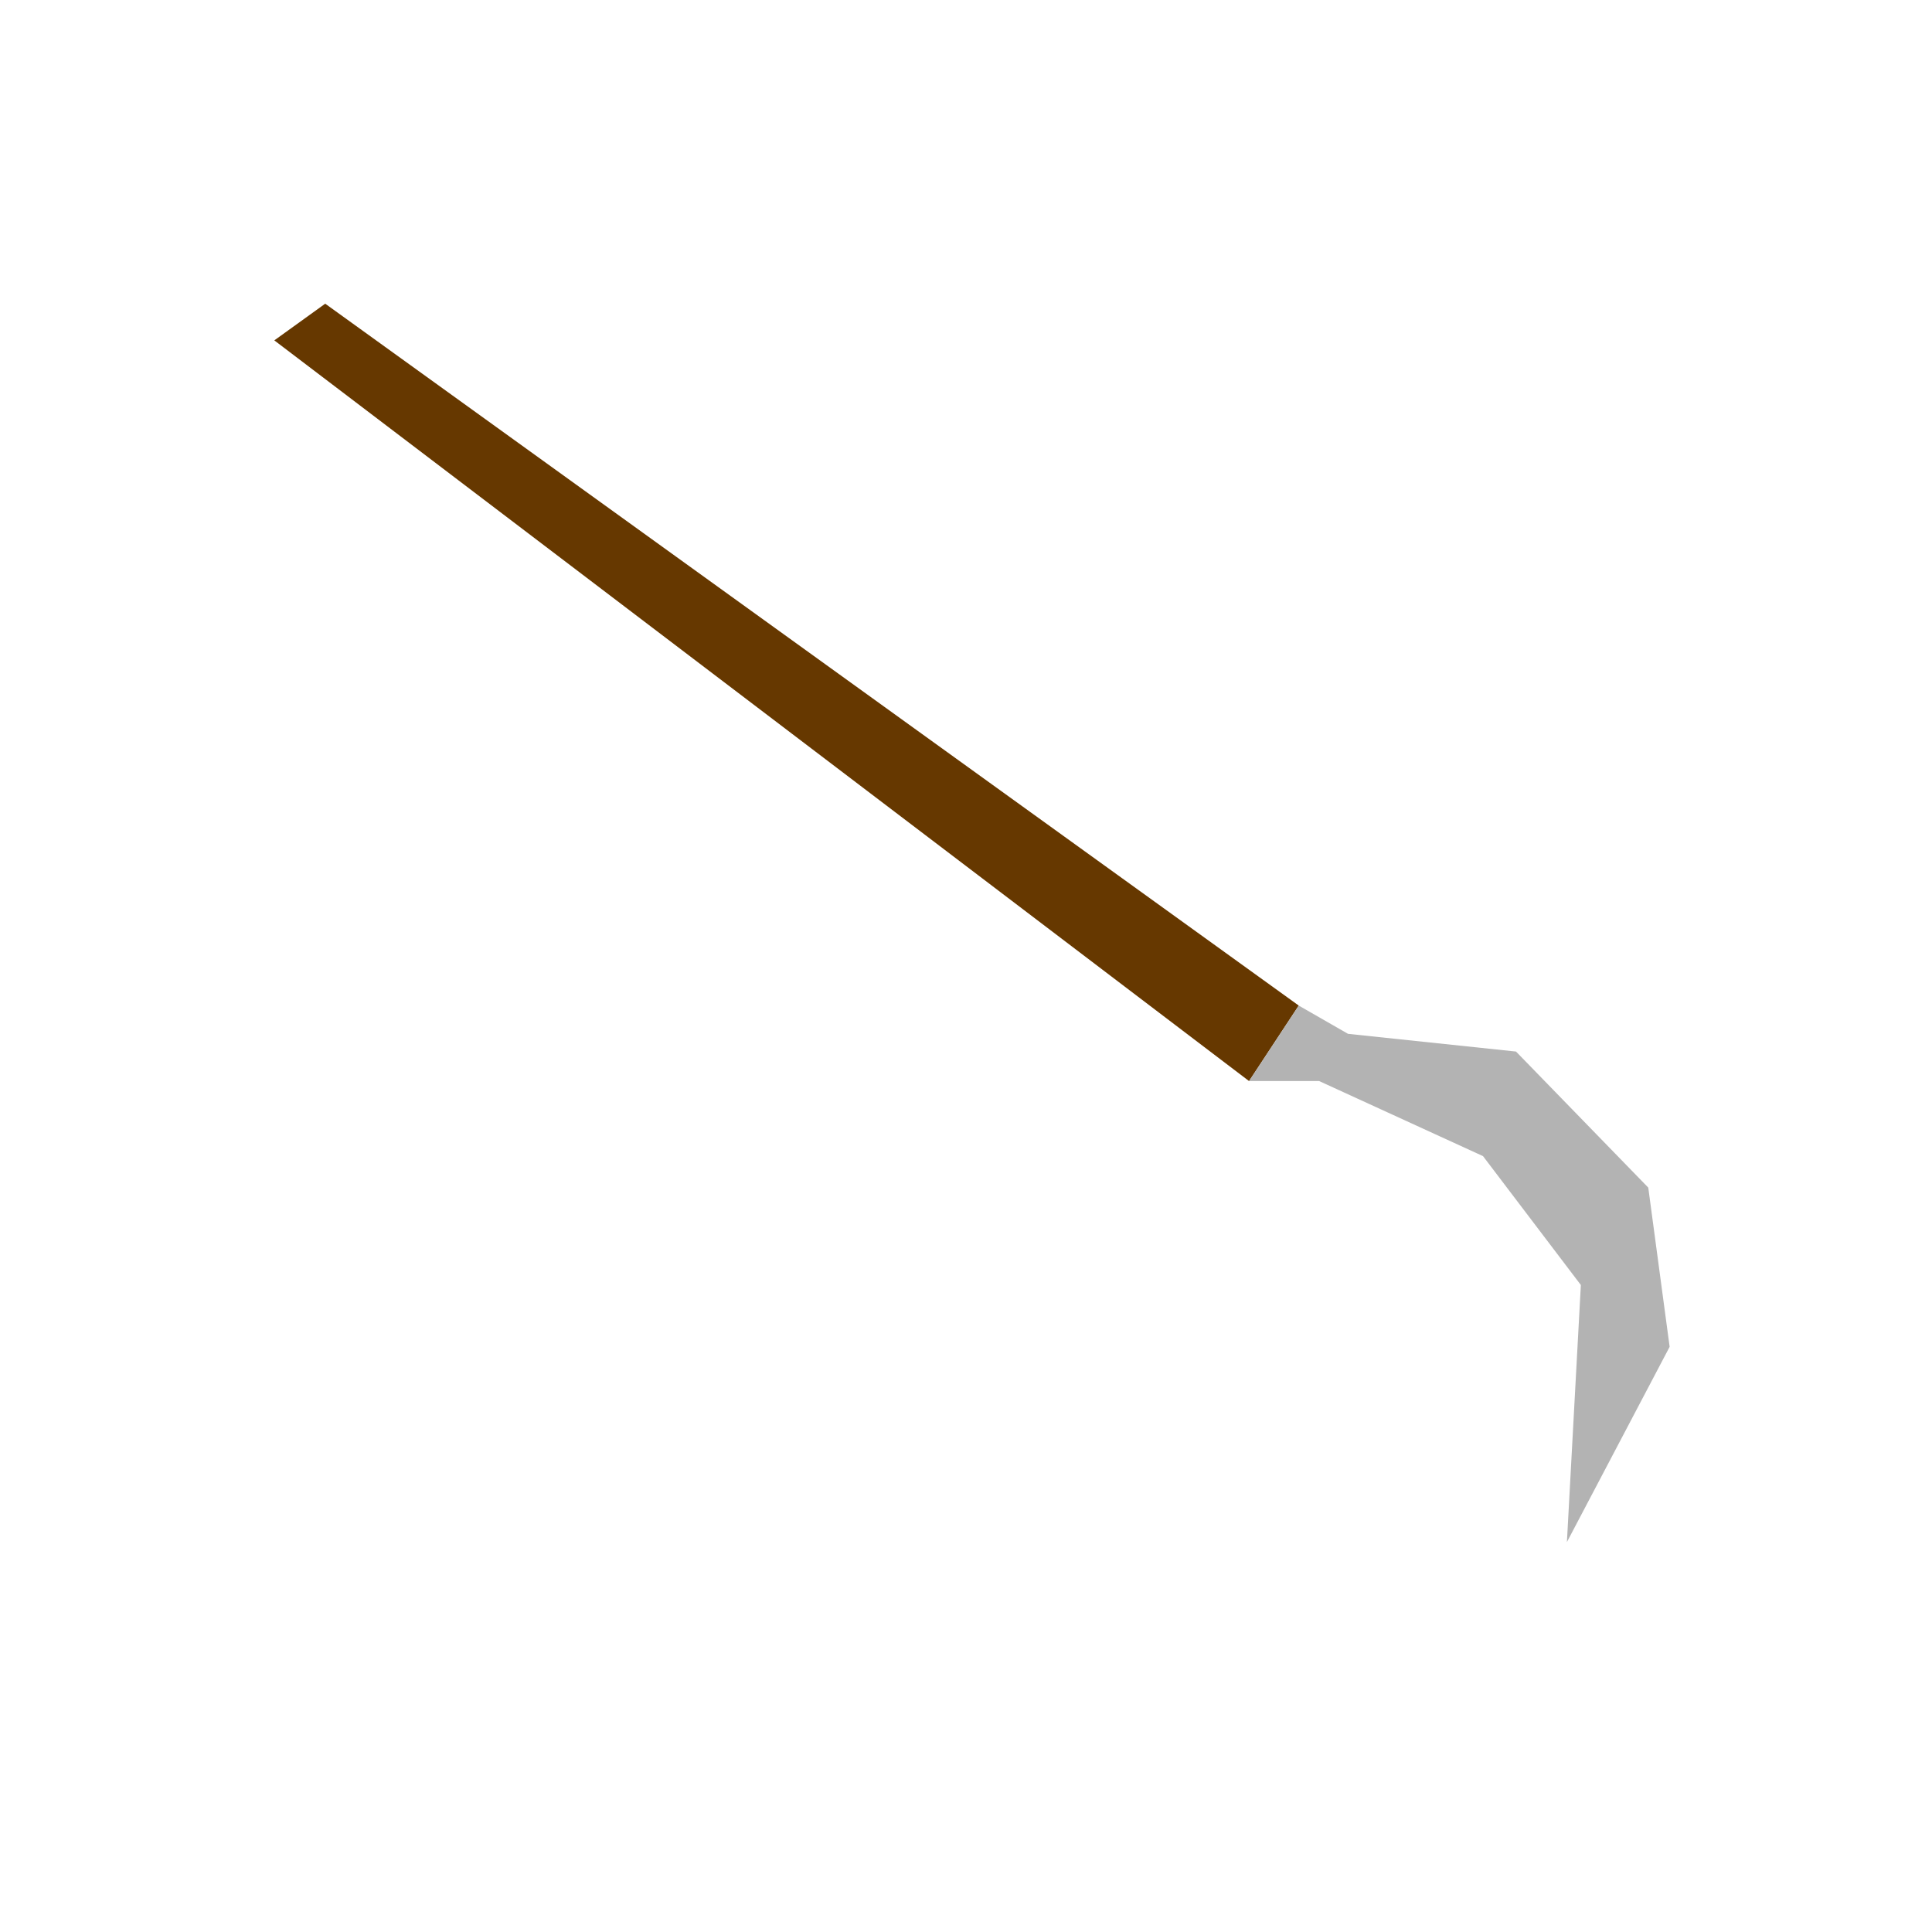 <?xml version="1.0" encoding="UTF-8" standalone="no"?>
<!-- Created with Inkscape (http://www.inkscape.org/) -->

<svg
   sodipodi:docname="scythe-curved.svg"
   inkscape:version="1.2.1 (2ed6d7ae0b, 2022-08-22, custom)"
   id="svg10609"
   version="1.1"
   viewBox="0 0 100 100"
   height="100mm"
   width="100mm"
   xmlns:inkscape="http://www.inkscape.org/namespaces/inkscape"
   xmlns:sodipodi="http://sodipodi.sourceforge.net/DTD/sodipodi-0.dtd"
   xmlns="http://www.w3.org/2000/svg"
   xmlns:svg="http://www.w3.org/2000/svg">
  <sodipodi:namedview
     id="namedview10611"
     pagecolor="#ffffff"
     bordercolor="#000000"
     borderopacity="0.25"
     inkscape:showpageshadow="2"
     inkscape:pageopacity="0.0"
     inkscape:pagecheckerboard="0"
     inkscape:deskcolor="#d1d1d1"
     inkscape:document-units="mm"
     showgrid="false"
     inkscape:zoom="2.099937"
     inkscape:cx="203.81564"
     inkscape:cy="124.52754"
     inkscape:window-width="1846"
     inkscape:window-height="1016"
     inkscape:window-x="74"
     inkscape:window-y="27"
     inkscape:window-maximized="1"
     inkscape:current-layer="layer1" />
  <defs
     id="defs10606" />
  <g
     inkscape:label="Layer 1"
     inkscape:groupmode="layer"
     id="layer1">
    <path
       style="fill:#663800;fill-opacity:1;stroke:none;stroke-width:1.137;stroke-opacity:1"
       d="M 16.833 15.719 L 67.223 52.048 L 64.651 55.956 L 14.198 17.618 L 16.833 15.719"
       id="snath"
       inkscape:transform-center-x="-14.343675"
       inkscape:transform-center-y="11.343006"
       sodipodi:nodetypes="ccccc" />
    <path
       style="fill:#b3b3b3;stroke-width:0.265"
       d="M 67.223 52.048 L 69.773 53.511 L 78.468 54.428 L 85.314 61.47 L 86.42 69.711 L 81.103 79.818 L 81.825 66.512 L 76.761 59.841 L 68.28 55.956 L 64.651 55.956 L 67.223 52.048"
       id="blade"
       sodipodi:nodetypes="ccccccccccc">
      <desc
         id="desc17303">{
    &quot;connectTo&quot;: &quot;snath&quot;
}</desc>
    </path>
  </g>
</svg>
